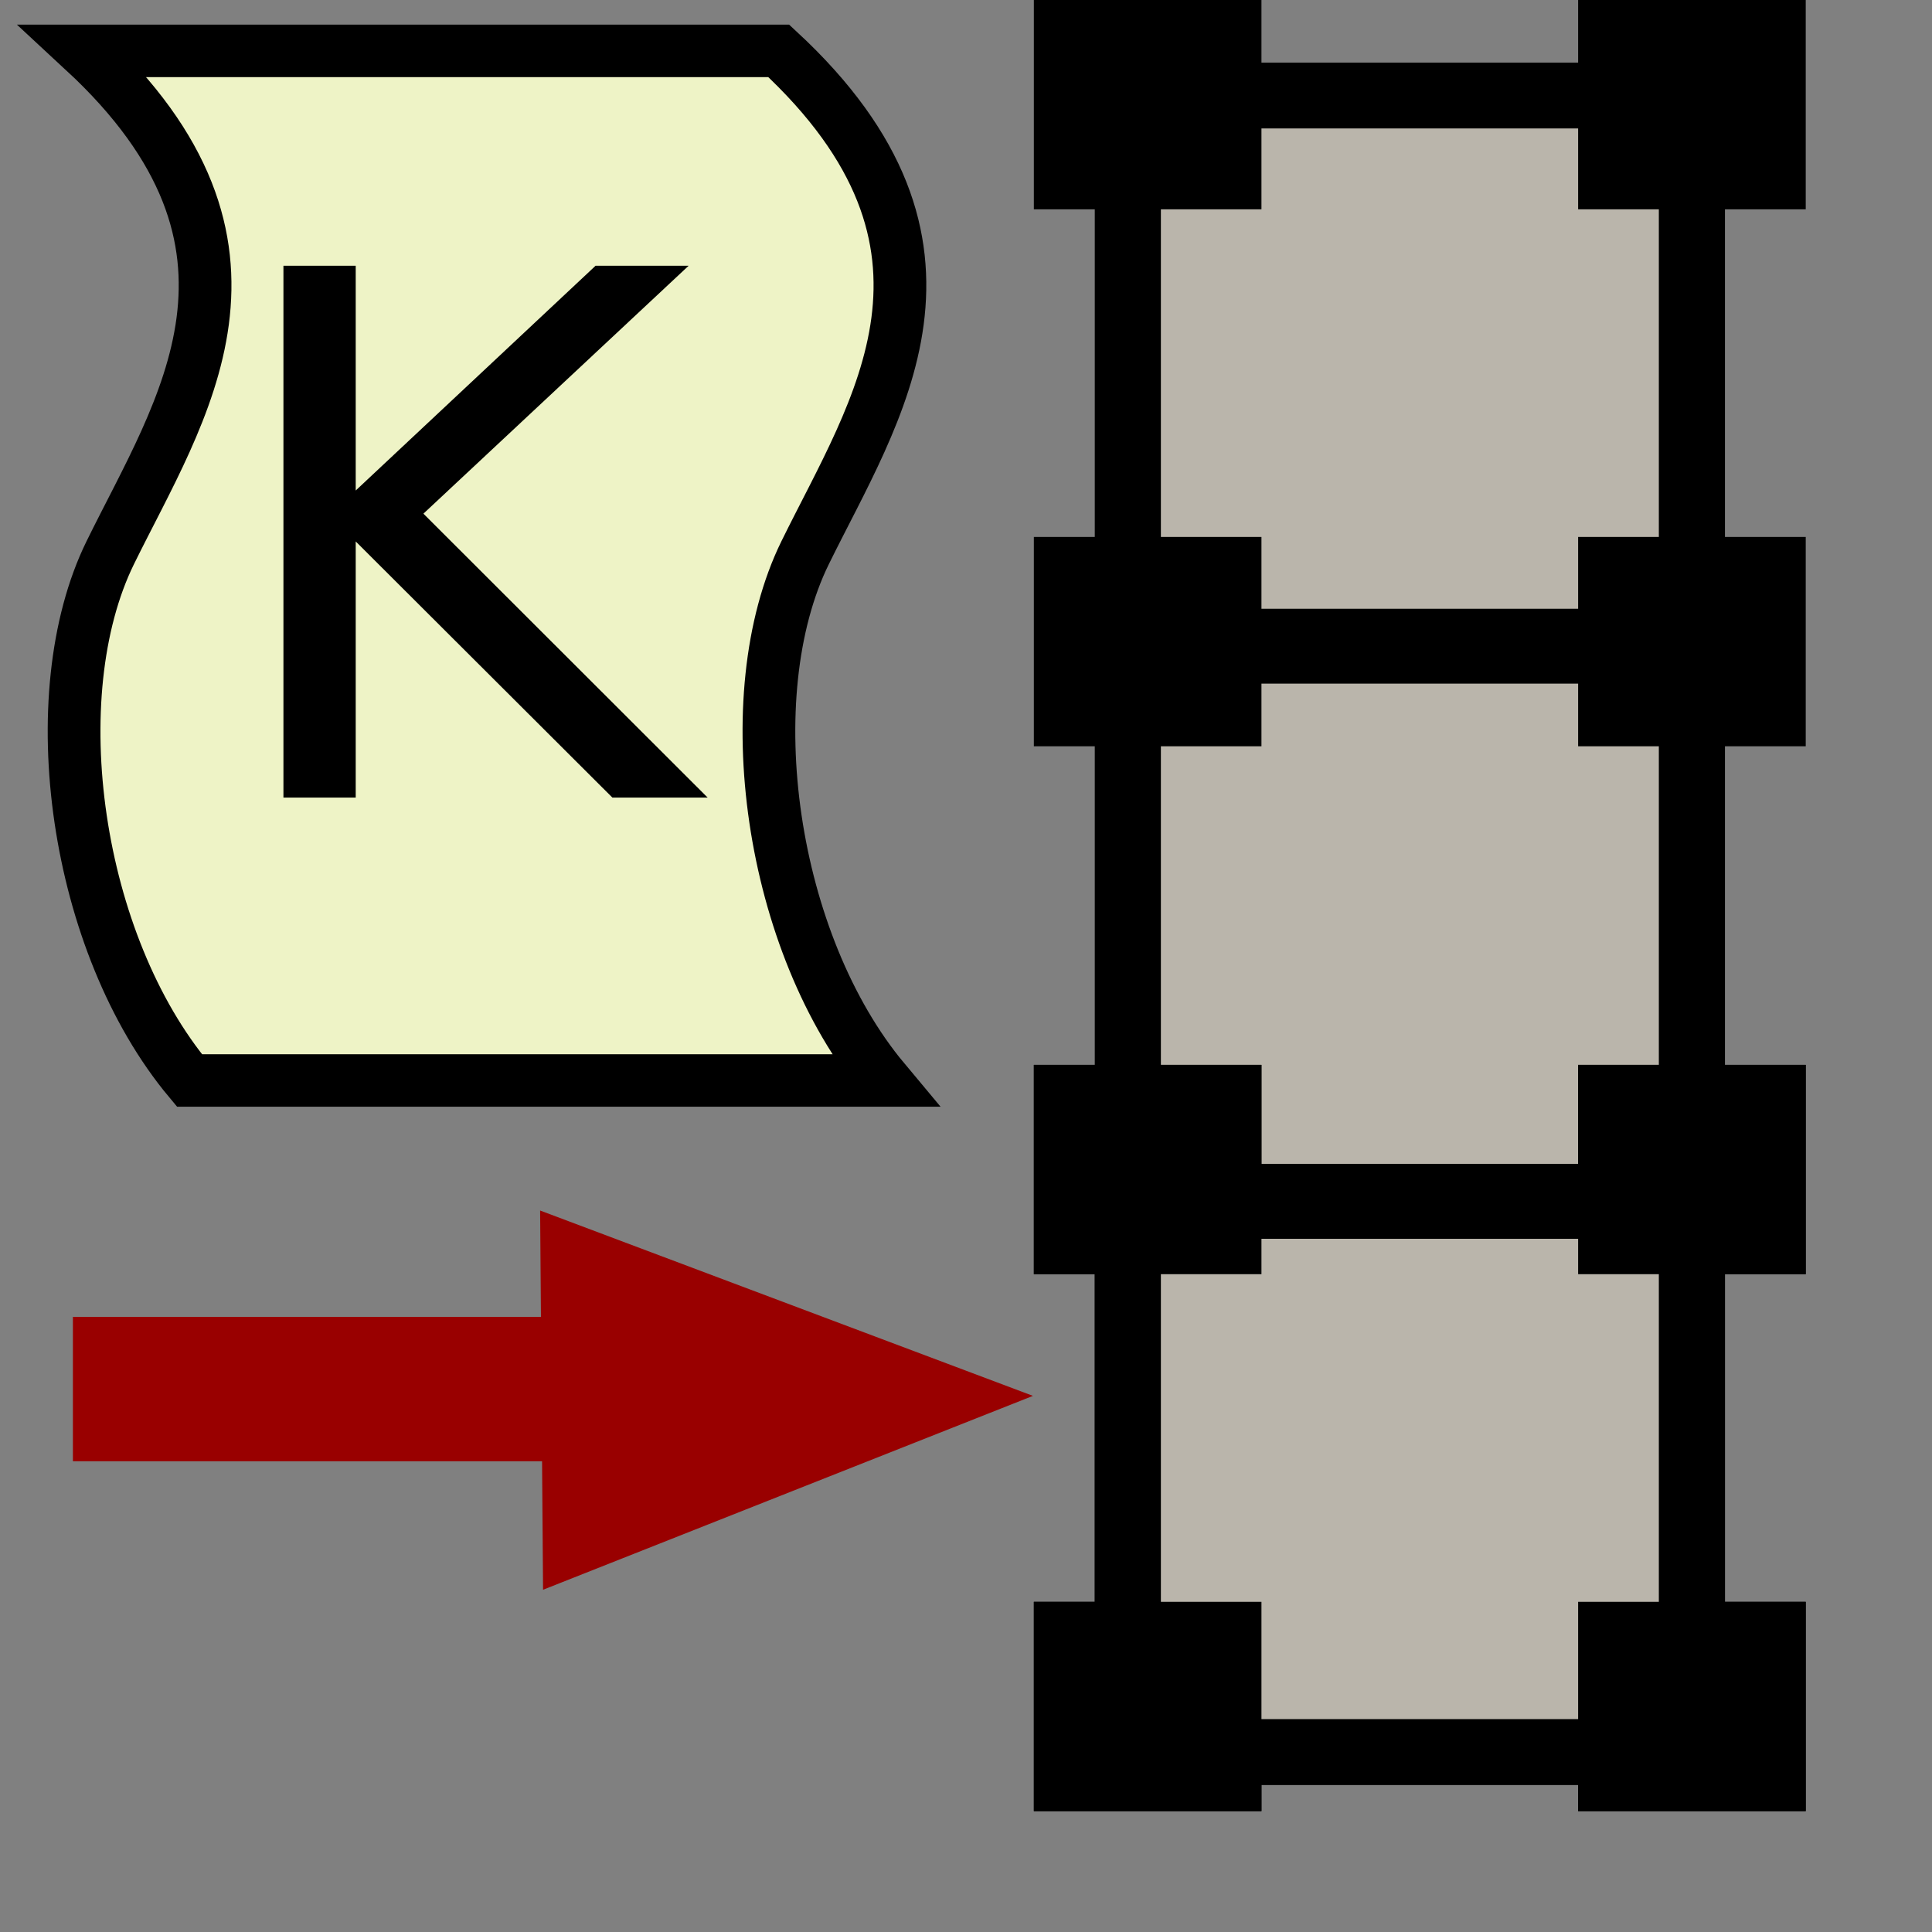 <svg xmlns="http://www.w3.org/2000/svg" xmlns:cc="http://web.resource.org/cc/" xmlns:svg="http://www.w3.org/2000/svg" id="svg4046" width="32" height="32" contentScriptType="text/ecmascript" contentStyleType="text/css" preserveAspectRatio="xMidYMid meet" version="1.0" zoomAndPan="magnify"><rect width="100%" height="100%" fill="#808080" stroke="none"/><g id="layer1"><g id="g2643" transform="matrix(1.012,0,0,1.007,-6.690633e-2,-0.256)"><g id="g2242" transform="matrix(-0.979,-1.693332e-16,-5.748005e-16,0.95,34.785,8.764)"><path id="path2244" d="M 18.195,15.21 L 26.434,12.001 L 26.385,18.567 L 18.195,15.21 z" style="fill:#900;fill-opacity:1;fill-rule:evenodd;stroke:none;stroke-width:.25pt;stroke-linecap:butt;stroke-linejoin:miter;stroke-opacity:1"/><path id="path2246" d="M 25.873,15.092 L 34.245,15.092" style="fill:none;fill-opacity:.75;fill-rule:evenodd;stroke:#900;stroke-width:2.5;stroke-linecap:butt;stroke-linejoin:miter;stroke-miterlimit:4;stroke-opacity:1"/></g><path d="M 14.54,18.026 L 3.167,18.026 C 1.296,15.775 0.72,11.702 1.871,9.344 C 3.023,6.986 4.895,4.306 1.44,1.091 L 12.812,1.091 C 16.267,4.306 14.396,6.986 13.244,9.344 C 12.092,11.702 12.668,15.775 14.54,18.026 z" style="fill:#eef3c6;fill-opacity:1;fill-rule:evenodd;stroke:#000;stroke-width:.863px;stroke-linecap:butt;stroke-linejoin:miter;stroke-opacity:1" id="path2586"/><rect style="fill:#bab5ab;fill-opacity:1;fill-rule:evenodd;stroke:#000;stroke-width:1.082;stroke-linecap:round;stroke-linejoin:round;stroke-miterlimit:4;stroke-dasharray:none;stroke-dashoffset:0;stroke-opacity:1" id="rect2606" width="9.232" height="8.982" x="18.525" y="1.826"/><rect id="rect2608" width="9.232" height="8.982" x="18.525" y="10.957" style="fill:#bab5ab;fill-opacity:1;fill-rule:evenodd;stroke:#000;stroke-width:1.082;stroke-linecap:round;stroke-linejoin:round;stroke-miterlimit:4;stroke-dasharray:none;stroke-dashoffset:0;stroke-opacity:1"/><rect style="fill:#bab5ab;fill-opacity:1;fill-rule:evenodd;stroke:#000;stroke-width:1.082;stroke-linecap:round;stroke-linejoin:round;stroke-miterlimit:4;stroke-dasharray:none;stroke-dashoffset:0;stroke-opacity:1" id="rect2610" width="9.232" height="8.982" x="18.525" y="20.089"/><rect style="fill:#000;fill-opacity:1;fill-rule:evenodd;stroke:none;stroke-width:1;stroke-linecap:round;stroke-linejoin:round;stroke-miterlimit:4;stroke-dasharray:none;stroke-dashoffset:0;stroke-opacity:1" id="rect2612" width="3.725" height="3.443" x="16.987" y=".254"/><rect id="rect2614" width="3.725" height="3.443" x="25.895" y=".254" style="fill:#000;fill-opacity:1;fill-rule:evenodd;stroke:none;stroke-width:1;stroke-linecap:round;stroke-linejoin:round;stroke-miterlimit:4;stroke-dasharray:none;stroke-dashoffset:0;stroke-opacity:1"/><rect id="rect2616" width="3.725" height="3.443" x="16.987" y="9.086" style="fill:#000;fill-opacity:1;fill-rule:evenodd;stroke:none;stroke-width:1;stroke-linecap:round;stroke-linejoin:round;stroke-miterlimit:4;stroke-dasharray:none;stroke-dashoffset:0;stroke-opacity:1"/><rect style="fill:#000;fill-opacity:1;fill-rule:evenodd;stroke:none;stroke-width:1;stroke-linecap:round;stroke-linejoin:round;stroke-miterlimit:4;stroke-dasharray:none;stroke-dashoffset:0;stroke-opacity:1" id="rect2618" width="3.725" height="3.443" x="25.895" y="9.086"/><rect id="rect2620" width="3.725" height="3.443" x="16.987" y="17.769" style="fill:#000;fill-opacity:1;fill-rule:evenodd;stroke:none;stroke-width:1;stroke-linecap:round;stroke-linejoin:round;stroke-miterlimit:4;stroke-dasharray:none;stroke-dashoffset:0;stroke-opacity:1"/><rect style="fill:#000;fill-opacity:1;fill-rule:evenodd;stroke:none;stroke-width:1;stroke-linecap:round;stroke-linejoin:round;stroke-miterlimit:4;stroke-dasharray:none;stroke-dashoffset:0;stroke-opacity:1" id="rect2622" width="3.725" height="3.443" x="25.895" y="17.769"/><rect style="fill:#000;fill-opacity:1;fill-rule:evenodd;stroke:none;stroke-width:1;stroke-linecap:round;stroke-linejoin:round;stroke-miterlimit:4;stroke-dasharray:none;stroke-dashoffset:0;stroke-opacity:1" id="rect2624" width="3.725" height="3.443" x="16.987" y="26.601"/><rect id="rect2626" width="3.725" height="3.443" x="25.895" y="26.601" style="fill:#000;fill-opacity:1;fill-rule:evenodd;stroke:none;stroke-width:1;stroke-linecap:round;stroke-linejoin:round;stroke-miterlimit:4;stroke-dasharray:none;stroke-dashoffset:0;stroke-opacity:1"/><rect id="rect2628" width="9.232" height="8.982" x="18.525" y="20.089" style="fill:#bab5ab;fill-opacity:1;fill-rule:evenodd;stroke:#000;stroke-width:1.082;stroke-linecap:round;stroke-linejoin:round;stroke-miterlimit:4;stroke-dasharray:none;stroke-dashoffset:0;stroke-opacity:1"/><rect style="fill:#000;fill-opacity:1;fill-rule:evenodd;stroke:none;stroke-width:1;stroke-linecap:round;stroke-linejoin:round;stroke-miterlimit:4;stroke-dasharray:none;stroke-dashoffset:0;stroke-opacity:1" id="rect2630" width="3.725" height="3.443" x="16.987" y="17.769"/><rect id="rect2632" width="3.725" height="3.443" x="25.895" y="17.769" style="fill:#000;fill-opacity:1;fill-rule:evenodd;stroke:none;stroke-width:1;stroke-linecap:round;stroke-linejoin:round;stroke-miterlimit:4;stroke-dasharray:none;stroke-dashoffset:0;stroke-opacity:1"/><rect id="rect2634" width="3.725" height="3.443" x="16.987" y="26.601" style="fill:#000;fill-opacity:1;fill-rule:evenodd;stroke:none;stroke-width:1;stroke-linecap:round;stroke-linejoin:round;stroke-miterlimit:4;stroke-dasharray:none;stroke-dashoffset:0;stroke-opacity:1"/><rect style="fill:#000;fill-opacity:1;fill-rule:evenodd;stroke:none;stroke-width:1;stroke-linecap:round;stroke-linejoin:round;stroke-miterlimit:4;stroke-dasharray:none;stroke-dashoffset:0;stroke-opacity:1" id="rect2636" width="3.725" height="3.443" x="25.895" y="26.601"/><path id="text2638" d="M 4.705,4.625 L 5.888,4.625 L 5.888,8.322 L 9.814,4.625 L 11.337,4.625 L 6.996,8.703 L 11.648,13.373 L 10.089,13.373 L 5.888,9.16 L 5.888,13.373 L 4.705,13.373 L 4.705,4.625" style="font-size:12px;font-style:normal;font-weight:400;fill:#000;fill-opacity:1;stroke:none;stroke-width:1px;stroke-linecap:butt;stroke-linejoin:miter;stroke-opacity:1;font-family:Bitstream Vera Sans"/></g></g></svg>